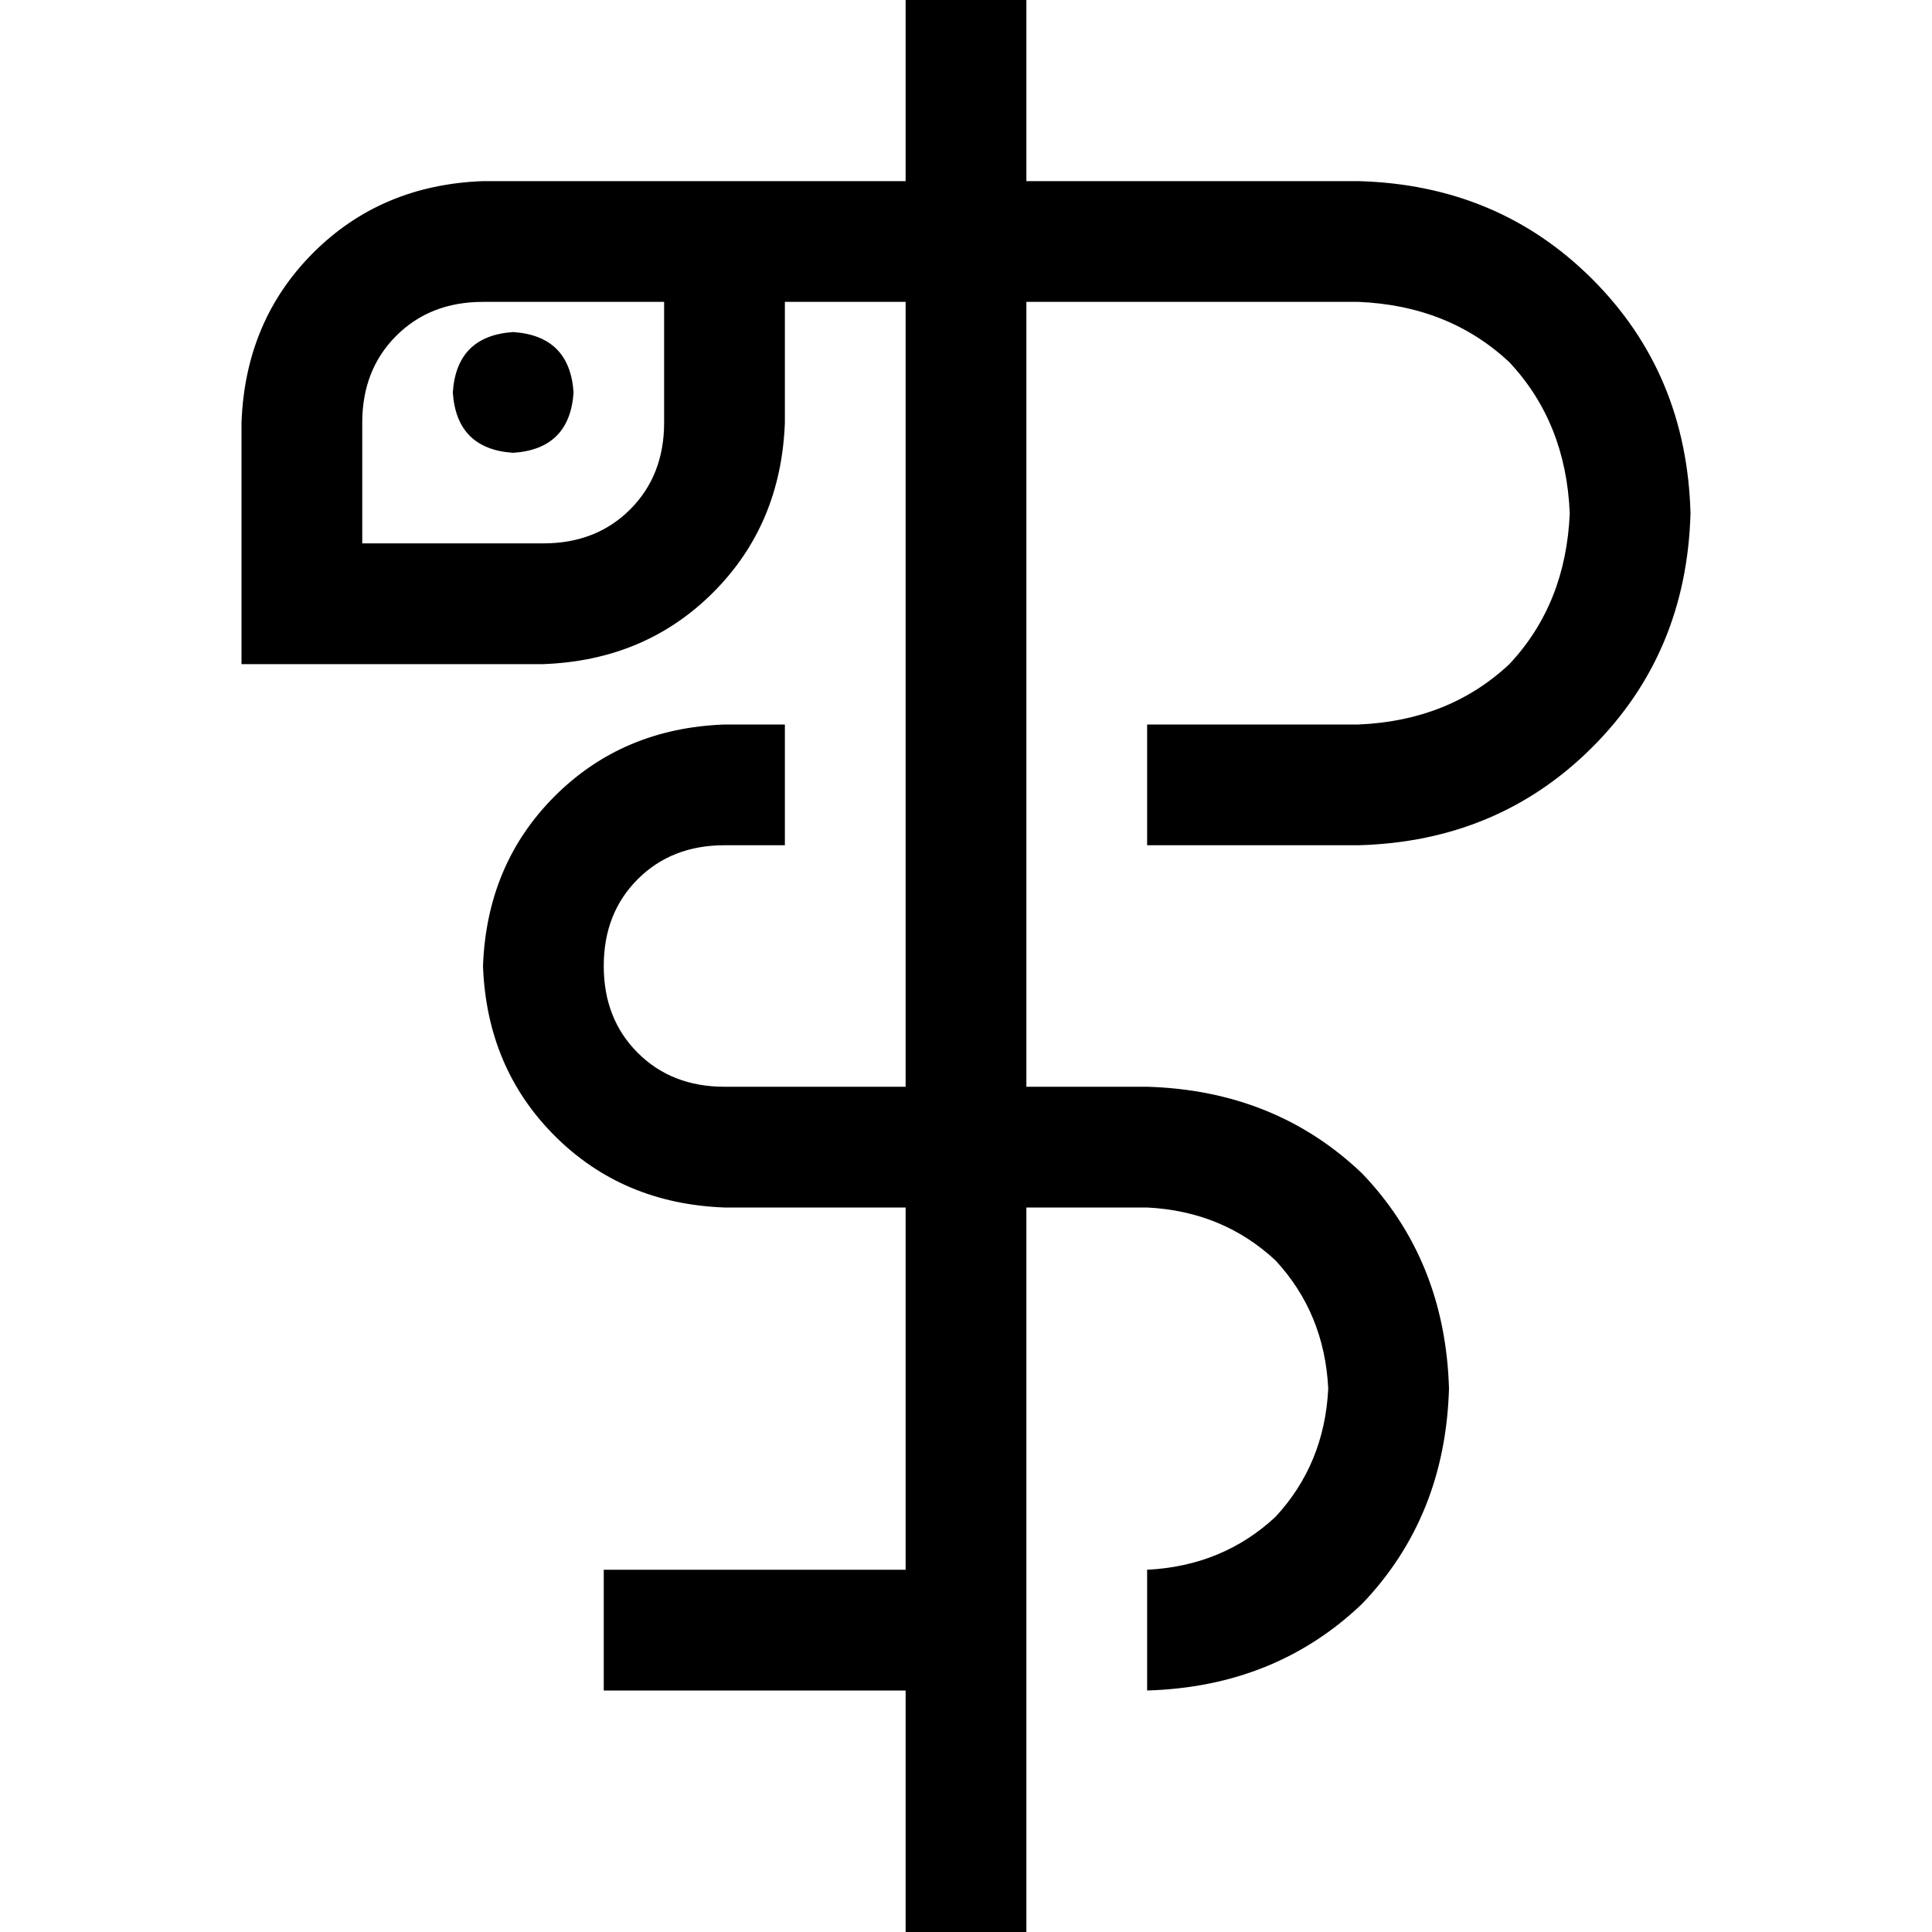 <svg xmlns="http://www.w3.org/2000/svg" viewBox="0 0 512 512">
  <path d="M 272 0 L 240 0 L 240 48 L 184 48 L 152 48 L 136 48 L 128 48 Q 101 49 83 67 Q 65 85 64 112 L 64 144 L 64 176 L 96 176 L 144 176 Q 171 175 189 157 Q 207 139 208 112 L 208 80 L 240 80 L 240 192 L 240 224 L 240 288 L 192 288 Q 178 288 169 279 Q 160 270 160 256 Q 160 242 169 233 Q 178 224 192 224 L 208 224 L 208 192 L 192 192 Q 165 193 147 211 Q 129 229 128 256 Q 129 283 147 301 Q 165 319 192 320 L 240 320 L 240 416 L 176 416 L 160 416 L 160 448 L 176 448 L 240 448 L 240 512 L 272 512 L 272 448 L 272 416 L 272 320 L 304 320 Q 324 321 338 334 Q 351 348 352 368 Q 351 388 338 402 Q 324 415 304 416 L 304 448 Q 338 447 361 425 Q 383 402 384 368 Q 383 334 361 311 Q 338 289 304 288 L 272 288 L 272 224 L 272 192 L 272 80 L 360 80 Q 384 81 400 96 Q 415 112 416 136 Q 415 160 400 176 Q 384 191 360 192 L 304 192 L 304 224 L 360 224 Q 397 223 422 198 Q 447 173 448 136 Q 447 99 422 74 Q 397 49 360 48 L 272 48 L 272 0 L 272 0 Z M 176 80 L 176 112 Q 176 126 167 135 Q 158 144 144 144 L 96 144 L 96 112 Q 96 98 105 89 Q 114 80 128 80 L 136 80 L 152 80 L 176 80 L 176 80 Z M 136 120 Q 151 119 152 104 Q 151 89 136 88 Q 121 89 120 104 Q 121 119 136 120 L 136 120 Z" />
</svg>